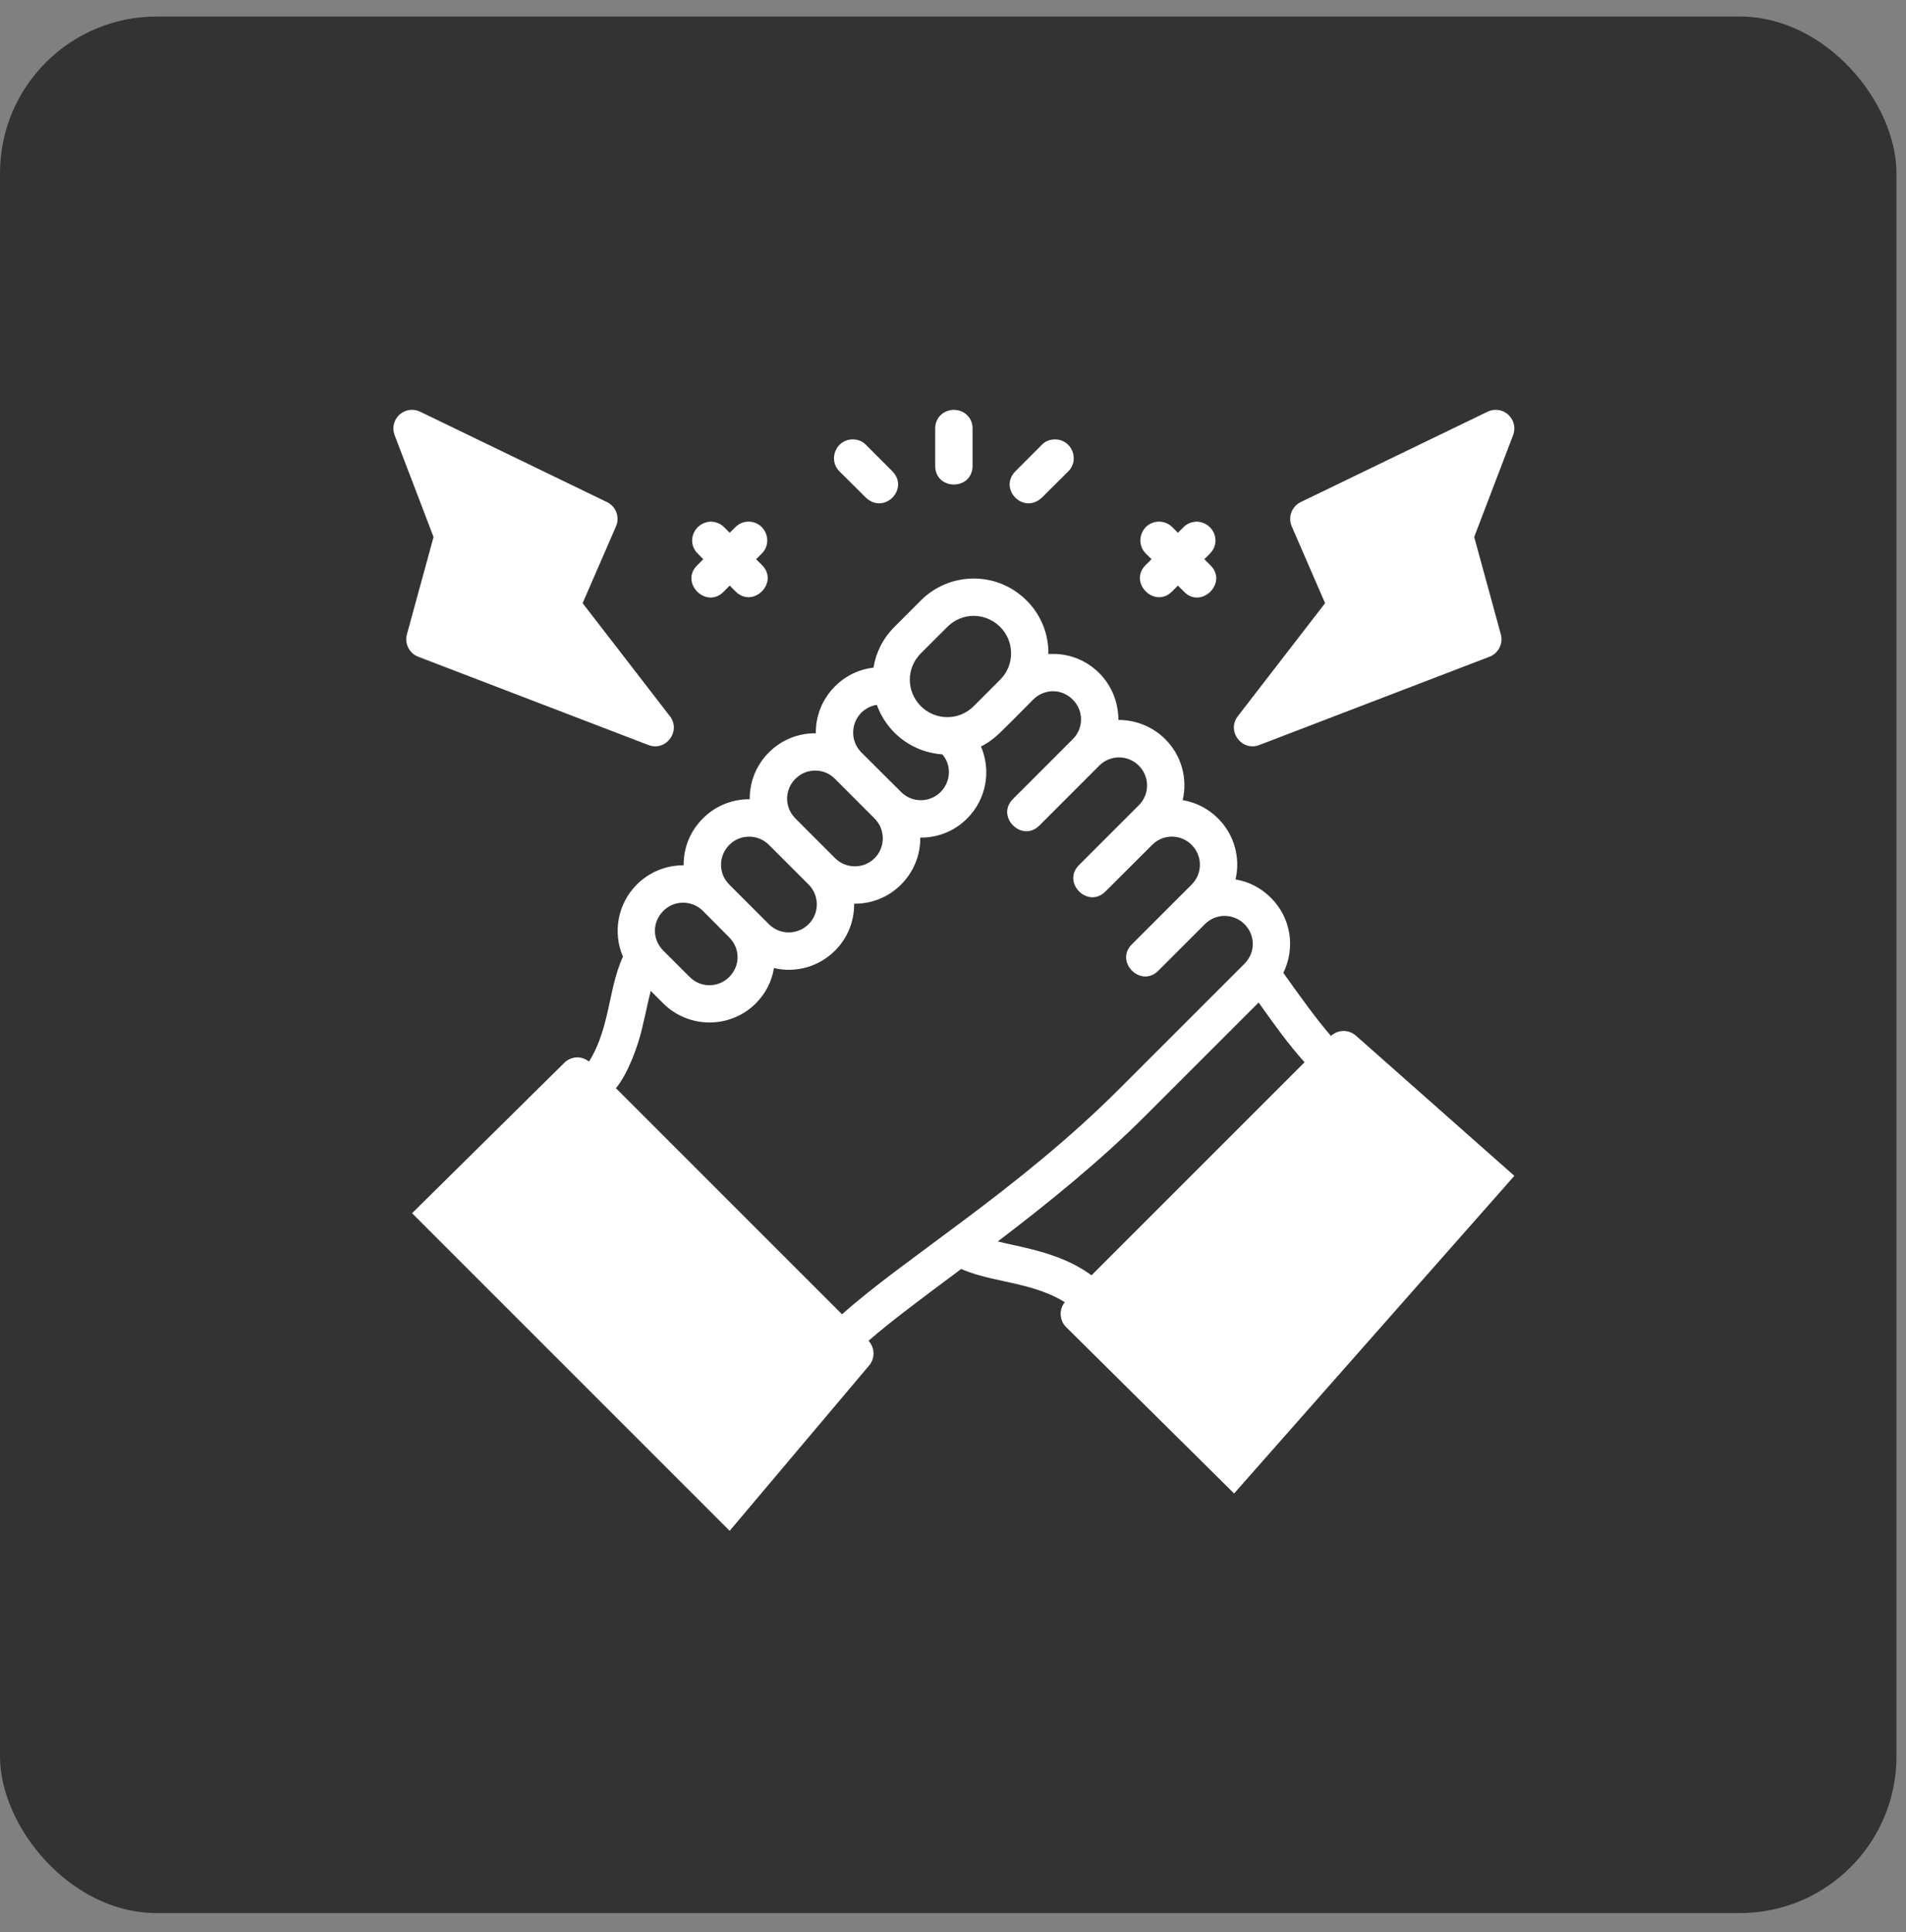 <svg width="73" height="74" viewBox="0 0 73 74" fill="none" xmlns="http://www.w3.org/2000/svg">
<rect x="0" y="0" width="73" height="74" fill="#808080" stroke="none"/>
<rect y="0.633" width="72.635" height="72.635" rx="6" fill="#333333"/>
<path d="M15.756 15.696C15.265 15.714 14.938 16.21 15.115 16.668L16.605 20.566L15.585 24.295C15.488 24.649 15.675 25.02 16.018 25.152L24.829 28.531C25.508 28.796 26.102 27.996 25.652 27.423L22.315 23.101L23.592 20.16C23.746 19.808 23.595 19.398 23.25 19.23L16.097 15.77C15.992 15.718 15.876 15.692 15.759 15.696L15.756 15.696ZM36.533 15.696C36.116 15.704 35.818 16.012 35.818 16.408V17.84C35.818 18.316 36.175 18.556 36.533 18.556C36.891 18.556 37.249 18.316 37.249 17.84V16.408C37.249 16.012 36.95 15.703 36.533 15.696ZM56.969 15.77L49.816 19.23C49.472 19.398 49.321 19.808 49.474 20.16L50.751 23.101L47.414 27.423C46.965 27.996 47.559 28.796 48.237 28.531L57.049 25.152C57.392 25.02 57.579 24.649 57.482 24.295L56.462 20.566L57.951 16.668C58.129 16.209 57.799 15.712 57.307 15.696C57.19 15.692 57.074 15.718 56.969 15.77ZM32.151 18.052L33.165 19.061C33.871 19.718 34.833 18.728 34.18 18.052L33.165 17.037C33.031 16.899 32.857 16.829 32.663 16.829C32.017 16.824 31.704 17.609 32.151 18.052ZM39.901 17.037L38.887 18.052C38.234 18.728 39.195 19.718 39.901 19.061L40.916 18.052C41.362 17.609 41.05 16.824 40.403 16.829C40.21 16.829 40.036 16.899 39.901 17.037ZM26.726 21.205L26.936 21.417L26.726 21.628C25.994 22.303 27.067 23.372 27.739 22.637L27.948 22.427L28.157 22.637C28.829 23.341 29.871 22.305 29.171 21.628L28.959 21.417L29.171 21.205C29.636 20.748 29.298 19.959 28.647 19.979C28.462 19.985 28.286 20.063 28.157 20.196L27.948 20.405L27.739 20.196C27.605 20.057 27.421 19.978 27.191 19.978C26.548 20.039 26.288 20.781 26.726 21.205ZM45.324 20.196L45.114 20.405L44.906 20.196C44.776 20.063 44.6 19.985 44.415 19.979C43.764 19.957 43.426 20.748 43.891 21.205L44.104 21.417L43.891 21.628C43.19 22.304 44.233 23.342 44.906 22.637L45.114 22.427L45.324 22.637C45.995 23.372 47.068 22.303 46.337 21.628L46.126 21.417L46.337 21.205C46.774 20.781 46.514 20.039 45.871 19.978C45.641 19.977 45.457 20.057 45.324 20.196ZM35.268 22.997L34.257 24.01C33.817 24.449 33.547 24.994 33.455 25.568C32.911 25.631 32.394 25.872 31.98 26.286C31.485 26.781 31.238 27.431 31.246 28.084C30.593 28.076 29.944 28.321 29.449 28.816C28.955 29.31 28.707 29.958 28.715 30.61C28.063 30.602 27.415 30.85 26.921 31.344C26.426 31.84 26.181 32.466 26.183 33.139C25.523 33.137 24.876 33.39 24.39 33.877C23.647 34.619 23.466 35.724 23.858 36.638C23.521 37.378 23.414 38.175 23.229 38.932C23.076 39.559 22.884 40.146 22.559 40.656C22.431 40.554 22.268 40.494 22.104 40.495C21.911 40.501 21.725 40.582 21.594 40.723L15.782 46.465L27.946 58.629L33.27 52.317C33.516 52.045 33.523 51.637 33.265 51.35C34.123 50.6 35.378 49.67 36.814 48.6C37.534 48.913 38.325 49.027 39.059 49.206C39.685 49.359 40.272 49.55 40.782 49.874C40.555 50.147 40.575 50.559 40.822 50.816L47.266 57.198L58 45.033L51.952 39.682C51.811 39.549 51.623 39.478 51.429 39.486C51.262 39.492 51.1 39.563 50.975 39.675C50.419 39.031 49.822 38.203 49.153 37.26C49.621 36.289 49.447 35.154 48.676 34.384C48.292 34 47.822 33.763 47.321 33.681C47.511 32.865 47.286 31.979 46.654 31.347C46.271 30.964 45.799 30.727 45.297 30.645C45.487 29.827 45.263 28.942 44.63 28.31C44.144 27.824 43.492 27.572 42.836 27.573C42.831 26.921 42.595 26.273 42.101 25.779C41.615 25.293 40.983 25.045 40.34 25.045C40.28 25.045 40.213 25.044 40.153 25.048C40.164 24.299 39.885 23.564 39.317 22.996C38.761 22.44 38.028 22.156 37.294 22.157C36.559 22.157 35.825 22.44 35.268 22.997ZM38.306 24.01C38.852 24.556 38.874 25.454 38.314 26.024C37.973 26.364 37.633 26.705 37.294 27.045C36.724 27.615 35.82 27.597 35.269 27.045C34.711 26.488 34.699 25.591 35.269 25.022L36.282 24.01C36.566 23.725 36.935 23.586 37.282 23.586C37.646 23.586 38.021 23.725 38.306 24.01ZM41.087 26.794C41.504 27.211 41.516 27.881 41.087 28.31L38.81 30.587C38.105 31.263 39.149 32.306 39.825 31.6L42.101 29.323C42.53 28.894 43.205 28.911 43.617 29.323C44.03 29.736 44.047 30.41 43.617 30.84C42.766 31.687 42.148 32.311 41.341 33.116C40.637 33.789 41.674 34.831 42.35 34.131L44.15 32.335C44.569 31.94 45.224 31.941 45.64 32.357C46.055 32.772 46.069 33.448 45.64 33.877C44.8 34.717 44.159 35.36 43.363 36.154C42.663 36.83 43.705 37.867 44.378 37.163C44.968 36.573 45.557 35.983 46.147 35.394C46.576 34.964 47.251 34.981 47.663 35.394C48.084 35.814 48.093 36.481 47.663 36.91L42.856 41.716C38.984 45.588 34.635 48.197 32.25 50.336L23.591 41.677C24.032 41.145 24.446 40.076 24.618 39.27C24.735 38.791 24.824 38.337 24.923 37.95L25.405 38.431C26.379 39.401 27.971 39.403 28.944 38.431C29.328 38.046 29.562 37.58 29.642 37.076C30.461 37.268 31.349 37.04 31.982 36.407C32.476 35.913 32.722 35.265 32.713 34.611C33.367 34.619 34.017 34.372 34.511 33.877C35.005 33.383 35.255 32.732 35.246 32.079C35.901 32.087 36.546 31.842 37.041 31.348C37.784 30.604 37.966 29.506 37.572 28.59C37.771 28.491 37.933 28.382 38.108 28.234C38.272 28.116 39.08 27.285 39.57 26.794C39.785 26.58 40.057 26.473 40.329 26.473C40.601 26.472 40.872 26.579 41.087 26.794ZM34.257 28.058C34.76 28.561 35.41 28.842 36.092 28.892C36.437 29.282 36.438 29.92 36.026 30.332C35.617 30.742 34.941 30.762 34.511 30.332C34.008 29.833 33.449 29.274 32.984 28.81C32.561 28.381 32.585 27.7 32.989 27.295C33.142 27.142 33.363 27.026 33.583 26.995C33.721 27.382 33.949 27.75 34.257 28.058ZM31.979 29.828C32.485 30.334 32.992 30.84 33.498 31.348C33.924 31.779 33.905 32.459 33.5 32.865C33.084 33.28 32.408 33.291 31.979 32.862L30.463 31.344C30.034 30.915 30.048 30.243 30.463 29.828C30.678 29.613 30.951 29.512 31.223 29.512C31.495 29.512 31.765 29.613 31.979 29.828ZM29.45 32.357L30.967 33.874C31.396 34.303 31.383 34.982 30.97 35.394C30.558 35.807 29.876 35.824 29.447 35.394C28.942 34.886 28.439 34.383 27.93 33.877C27.501 33.447 27.519 32.771 27.933 32.357C28.148 32.143 28.417 32.043 28.689 32.043C28.961 32.043 29.235 32.143 29.45 32.357ZM26.16 34.572C26.431 34.572 26.707 34.671 26.922 34.886L27.929 35.9C28.358 36.33 28.354 36.992 27.929 37.417C27.514 37.832 26.843 37.846 26.414 37.417L25.405 36.408C24.976 35.978 24.976 35.315 25.405 34.886C25.62 34.671 25.888 34.572 26.16 34.572ZM48.206 38.395C48.81 39.245 49.336 39.983 49.964 40.683L41.805 48.842C41.03 48.276 40.168 48.006 39.397 47.817C38.972 47.713 38.569 47.633 38.215 47.546C40.051 46.147 42.062 44.539 43.87 42.73L48.206 38.395Z" fill="white"/>
</svg>
